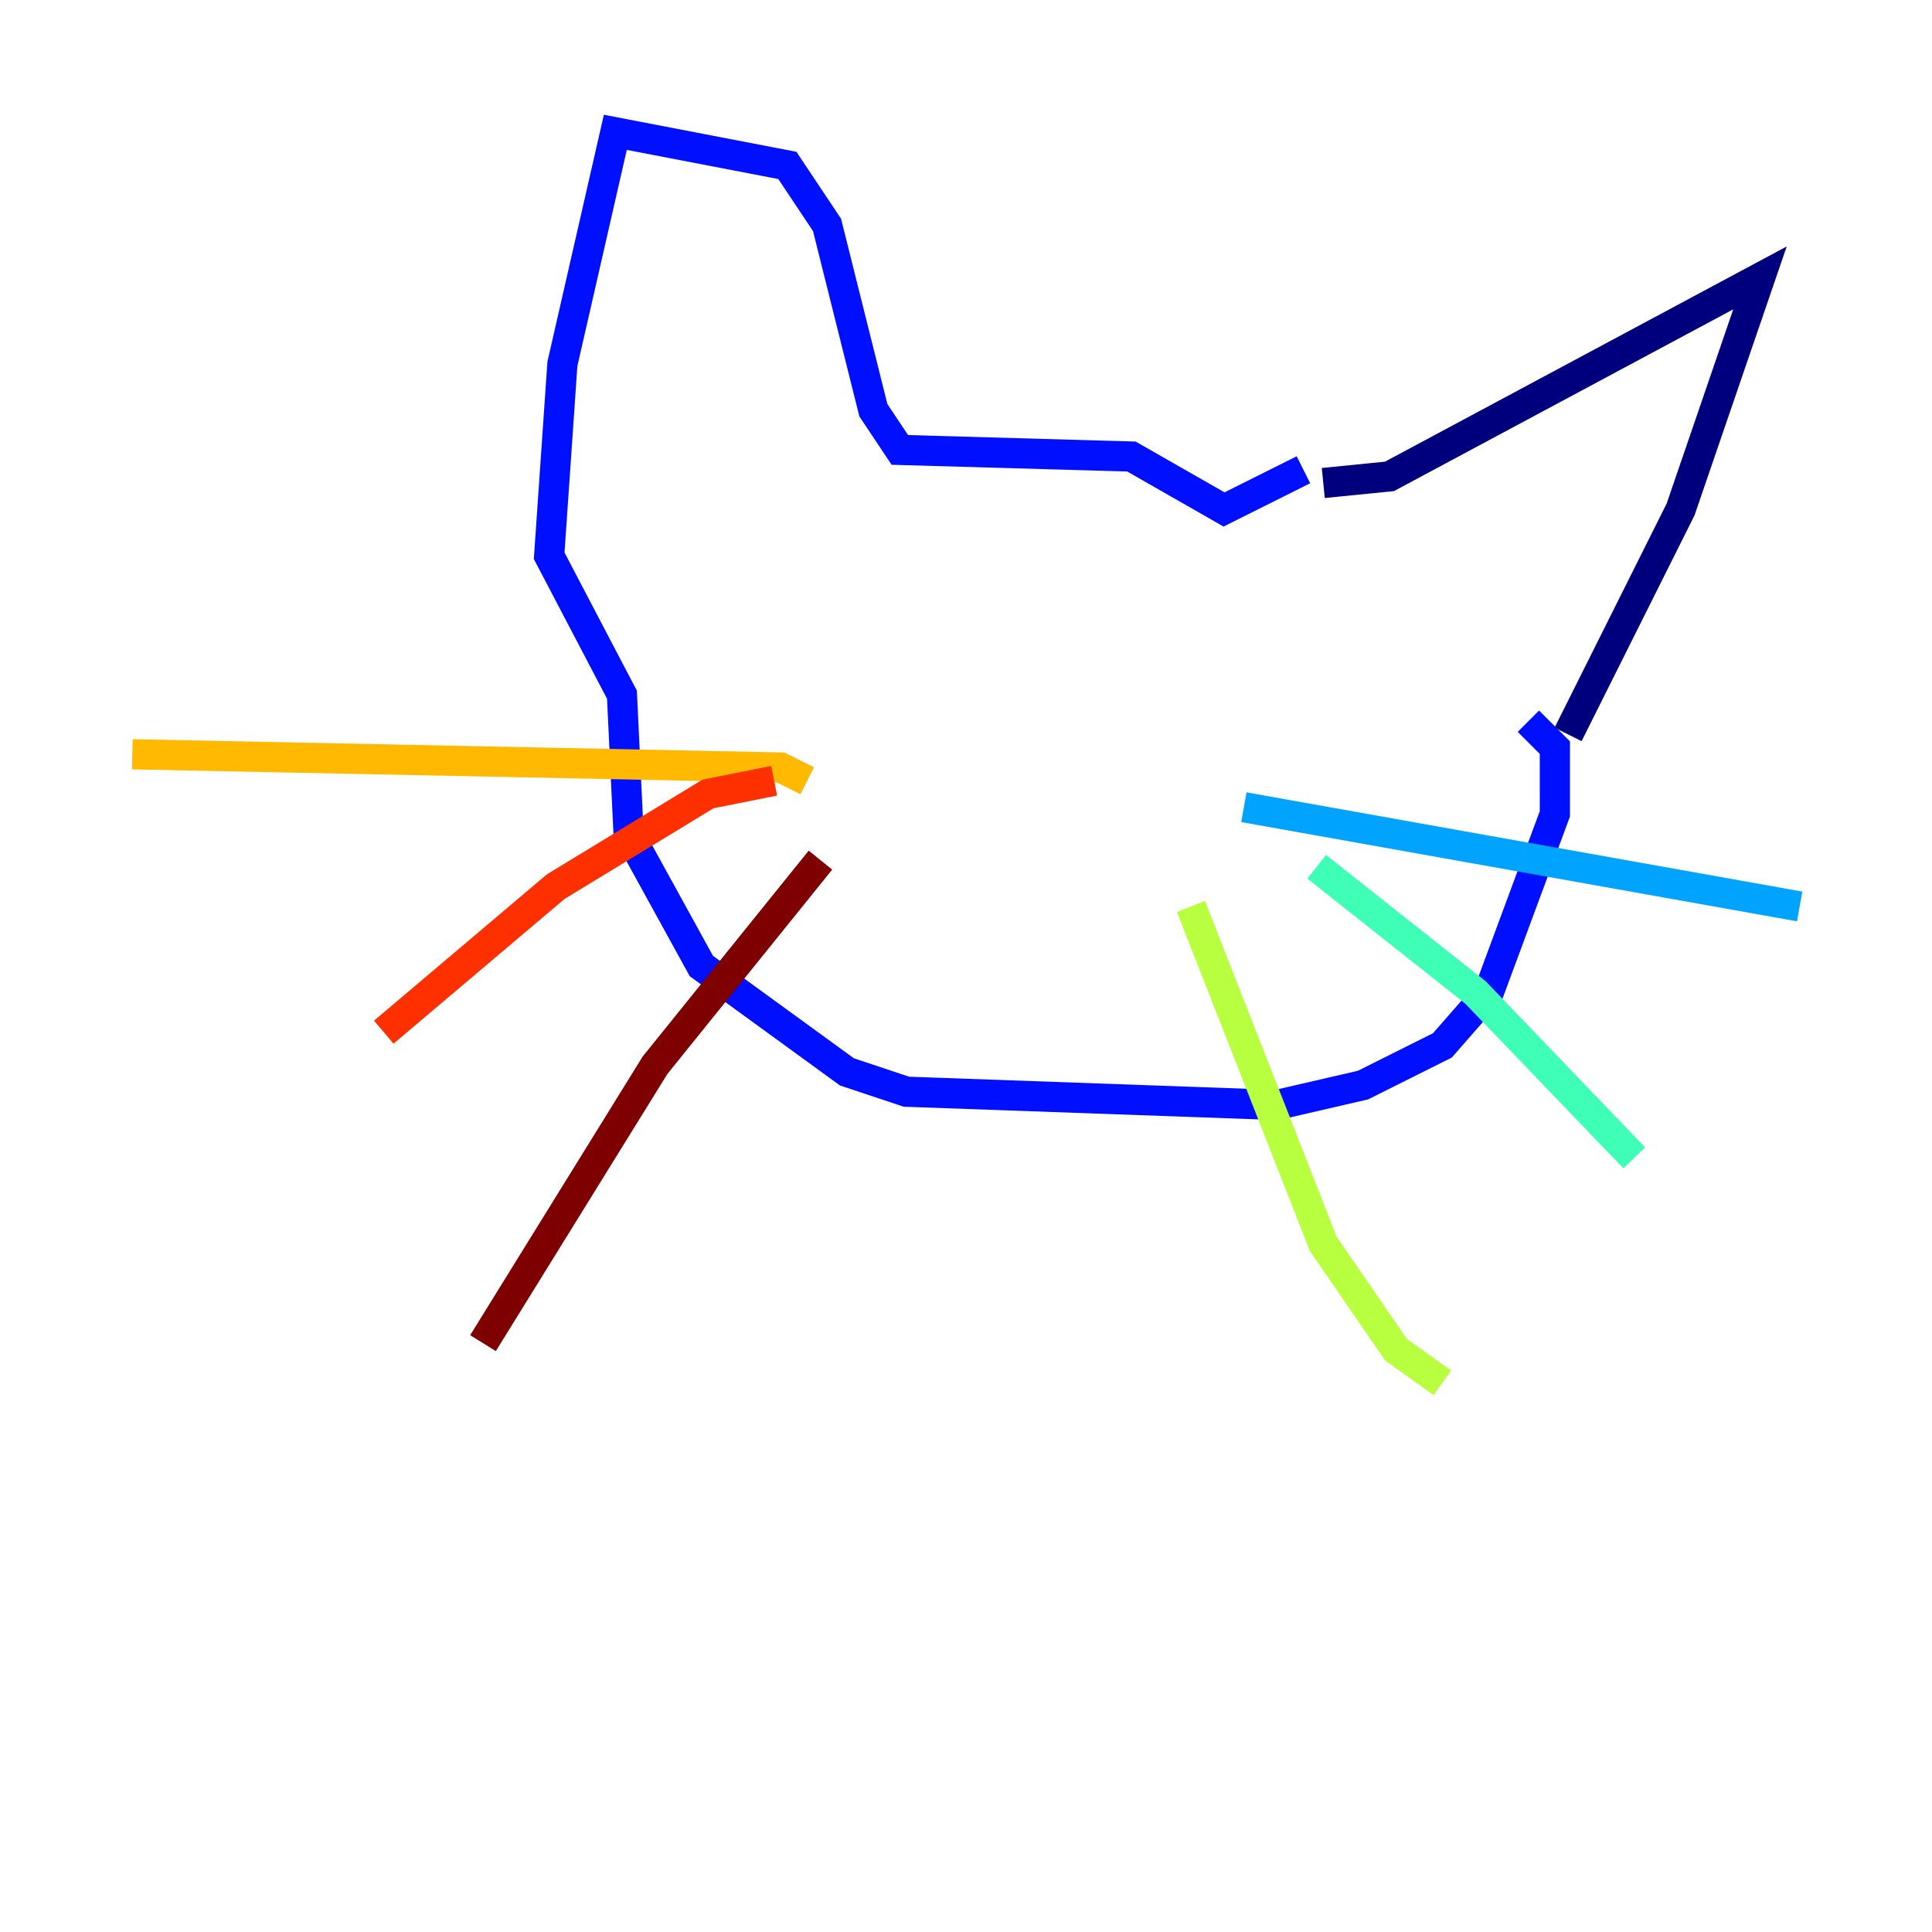 <?xml version="1.0" encoding="utf-8" ?>
<svg baseProfile="tiny" height="128" version="1.2" viewBox="0,0,128,128" width="128" xmlns="http://www.w3.org/2000/svg" xmlns:ev="http://www.w3.org/2001/xml-events" xmlns:xlink="http://www.w3.org/1999/xlink"><defs /><polyline fill="none" points="87.671,32.0 92.055,31.562 116.603,18.411 111.343,33.753 103.89,48.657" stroke="#00007f" stroke-width="2" /><polyline fill="none" points="86.356,31.123 81.096,33.753 74.959,30.247 59.616,29.808 57.863,27.178 54.794,14.904 52.164,10.959 40.767,8.767 37.26,24.11 36.384,36.822 41.206,46.027 41.644,55.233 46.466,64.0 56.11,71.014 60.055,72.329 84.603,73.206 90.301,71.89 95.562,69.26 98.63,65.753 103.014,53.918 103.014,49.534 101.26,47.781" stroke="#0010ff" stroke-width="2" /><polyline fill="none" points="82.411,53.48 119.233,60.055" stroke="#00a4ff" stroke-width="2" /><polyline fill="none" points="87.233,57.425 97.753,65.753 108.274,76.712" stroke="#3fffb7" stroke-width="2" /><polyline fill="none" points="78.904,60.055 87.671,82.411 92.493,89.425 95.562,91.616" stroke="#b7ff3f" stroke-width="2" /><polyline fill="none" points="53.48,51.726 51.726,50.849 8.767,49.973" stroke="#ffb900" stroke-width="2" /><polyline fill="none" points="51.288,51.726 46.904,52.603 36.822,58.74 25.425,68.384" stroke="#ff3000" stroke-width="2" /><polyline fill="none" points="54.356,56.986 43.397,70.575 32.0,88.986" stroke="#7f0000" stroke-width="2" /></svg>